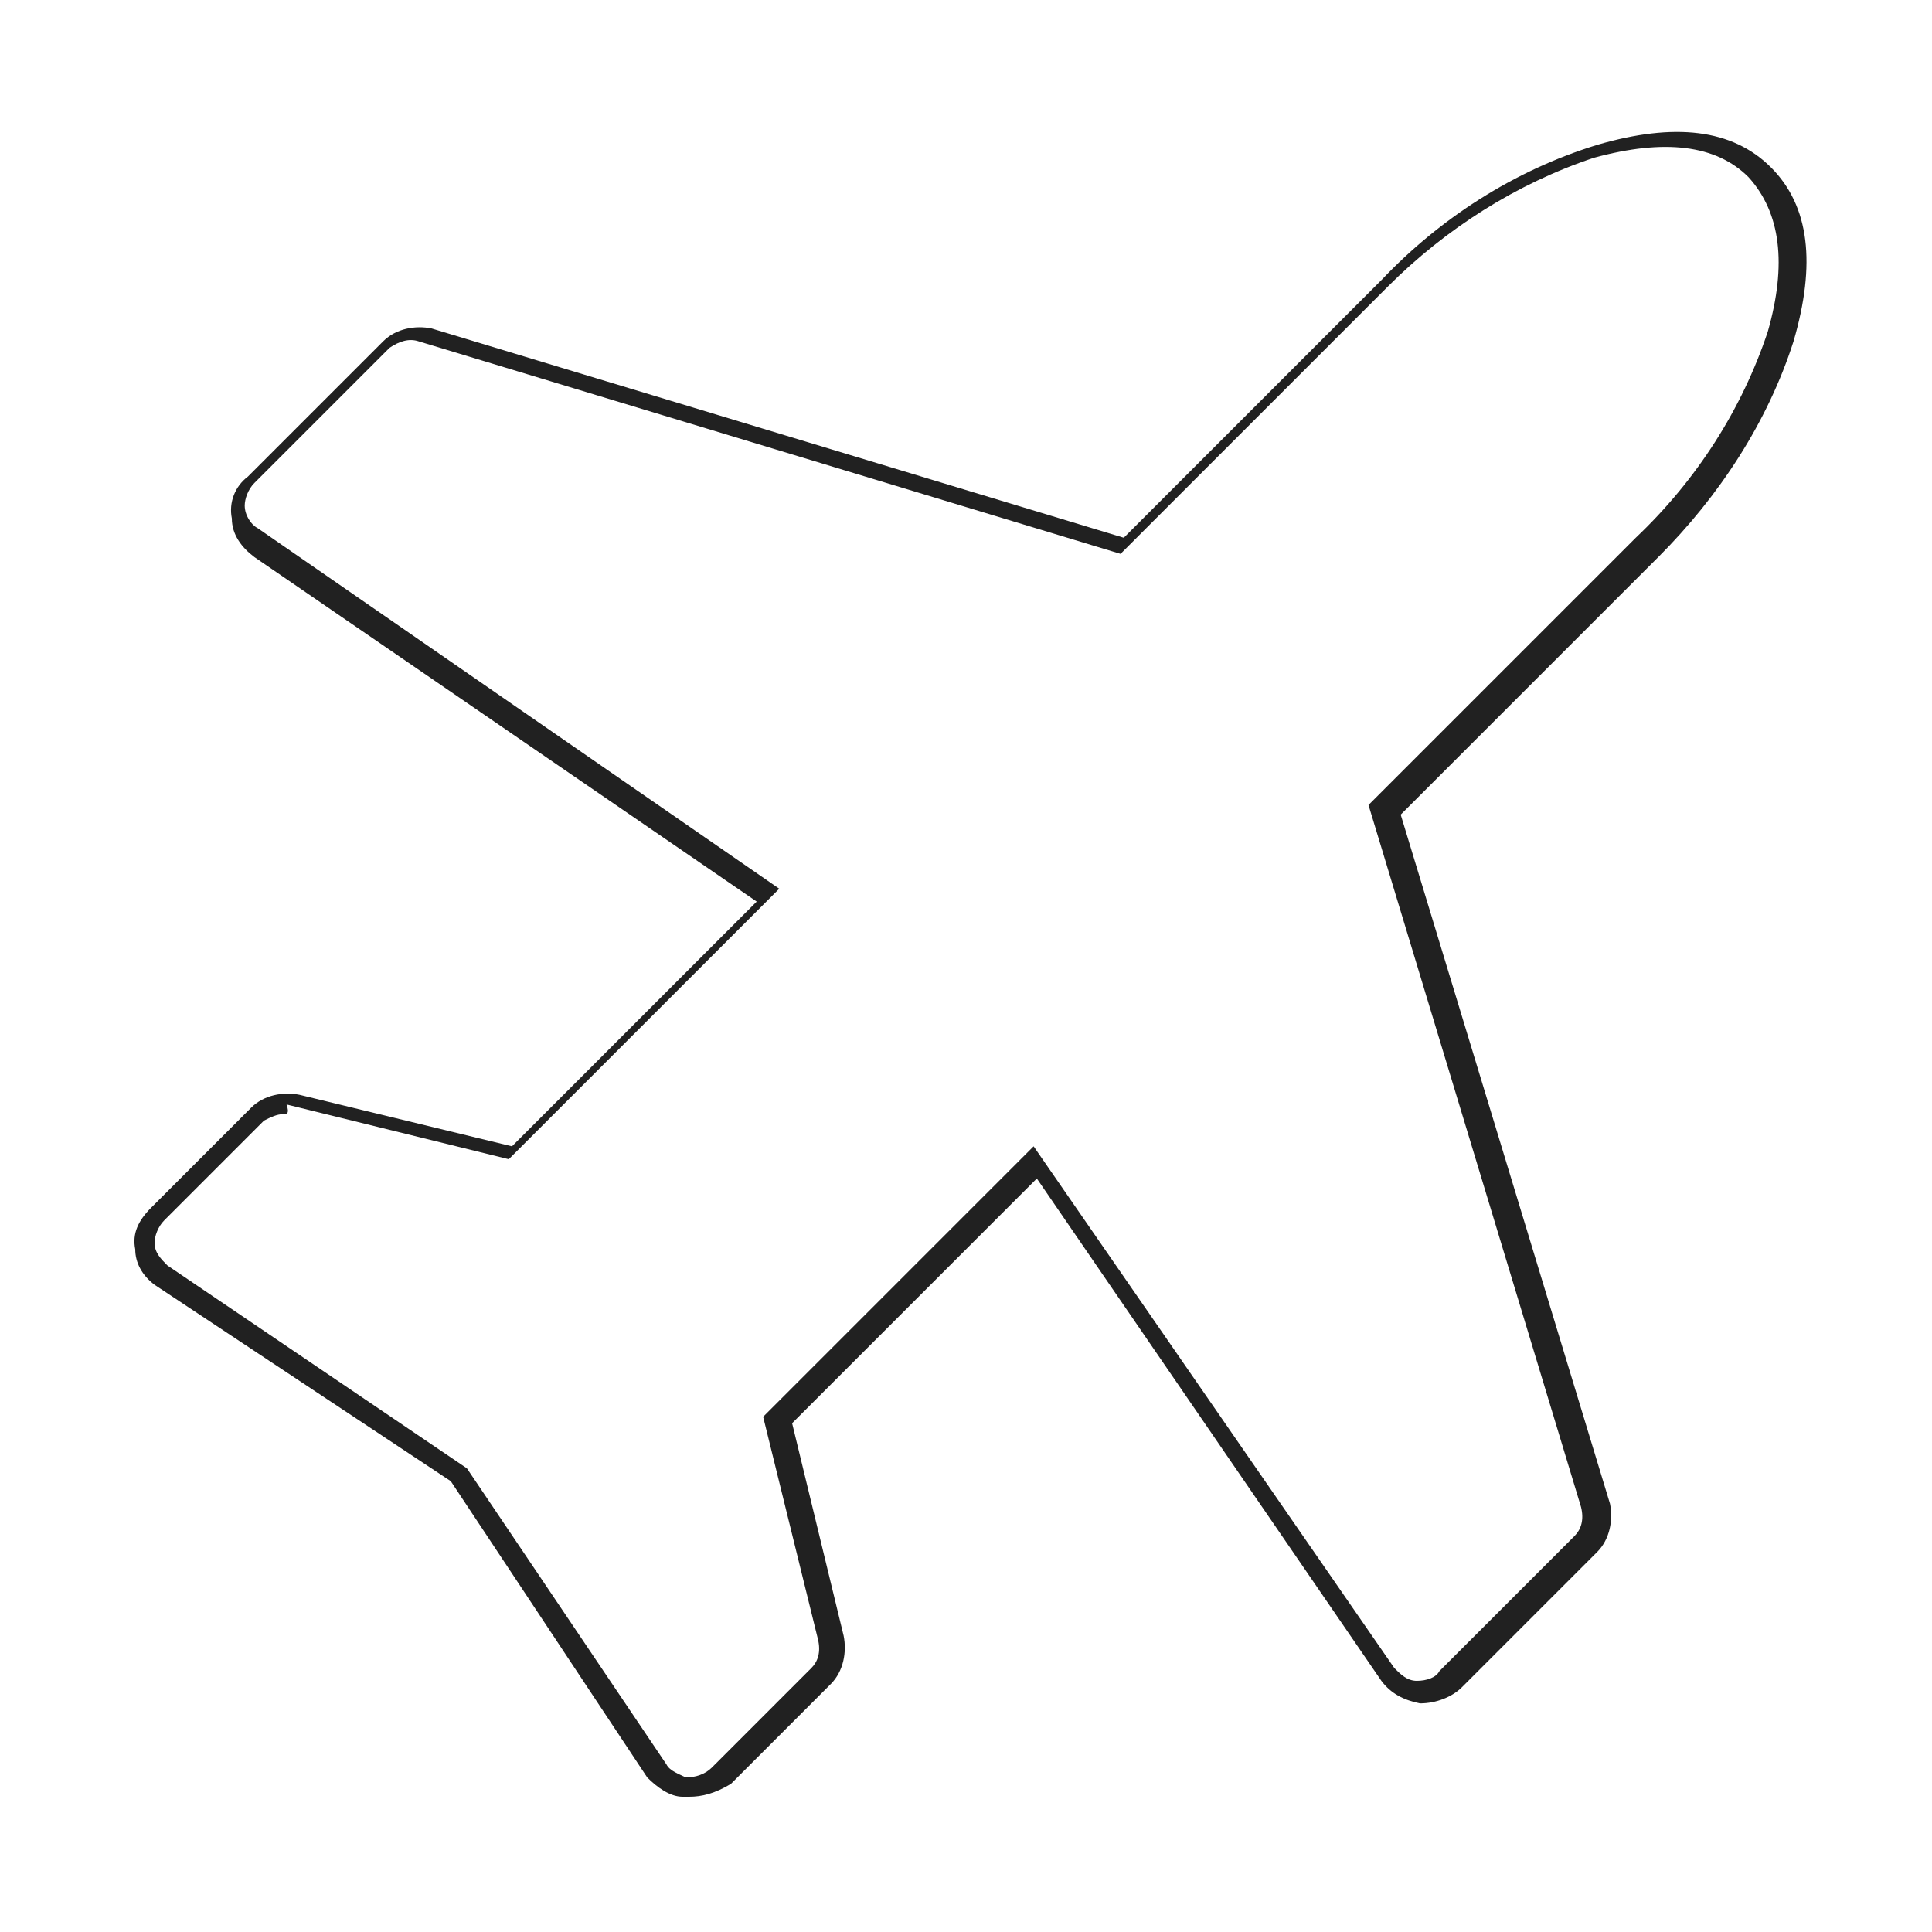 <?xml version="1.0" encoding="utf-8"?>
<!-- Generator: Adobe Illustrator 23.0.3, SVG Export Plug-In . SVG Version: 6.00 Build 0)  -->
<svg version="1.1" id="レイヤー_1" xmlns="http://www.w3.org/2000/svg" xmlns:xlink="http://www.w3.org/1999/xlink" x="0px"
	 y="0px" viewBox="0 0 60 60" style="enable-background:new 0 0 60 60;" xml:space="preserve">
<style type="text/css">
	.st0{fill:#212121;}
</style>
<path id="マスクグループ_2" transform="translate(-175 -1814)" class="st0" d="M196.4,1869.8c-0.1,0-0.1,0-0.2,0
	c-0.4,0-0.8-0.3-1.1-0.6l-6.1-9.2l-9.2-6.1c-0.4-0.3-0.6-0.7-0.6-1.1c-0.1-0.5,0.1-0.9,0.5-1.3l3.1-3.1c0.4-0.4,1-0.5,1.5-0.4
	l6.6,1.6l7.6-7.6l-15.6-10.7c-0.4-0.3-0.7-0.7-0.7-1.2c-0.1-0.5,0.1-1,0.5-1.3l4.2-4.2c0.4-0.4,1-0.5,1.5-0.4l21.5,6.5l8-8
	c1.8-1.9,4.1-3.4,6.7-4.2c2.4-0.7,4.2-0.5,5.4,0.7c1.2,1.2,1.4,3,0.7,5.4c-0.8,2.5-2.3,4.8-4.2,6.7l-8,8l6.5,21.4
	c0.1,0.5,0,1.1-0.4,1.5l-4.2,4.2c-0.3,0.3-0.8,0.5-1.3,0.5c-0.5-0.1-0.9-0.3-1.2-0.7l-10.7-15.6l-7.6,7.6l1.6,6.6
	c0.1,0.5,0,1.1-0.4,1.5l-3.1,3.1C197.2,1869.7,196.8,1869.8,196.4,1869.8z M183.8,1848.6c-0.2,0-0.4,0.1-0.6,0.2l-3.1,3.1
	c-0.2,0.2-0.3,0.5-0.3,0.7c0,0.3,0.2,0.5,0.4,0.7l9.3,6.3l6.2,9.2c0.1,0.2,0.4,0.3,0.6,0.4c0.3,0,0.6-0.1,0.8-0.3l3.1-3.1
	c0.2-0.2,0.3-0.5,0.2-0.9l-1.7-6.9l8.4-8.4l11.2,16.2c0.2,0.2,0.4,0.4,0.7,0.4c0.3,0,0.6-0.1,0.7-0.3l4.2-4.2
	c0.2-0.2,0.3-0.5,0.2-0.9l-6.6-21.8l8.3-8.3c1.9-1.8,3.3-4,4.1-6.4c0.6-2.1,0.4-3.7-0.6-4.8c-1-1-2.6-1.2-4.8-0.6
	c-2.4,0.8-4.6,2.2-6.4,4l0,0l-8.3,8.3l-21.8-6.6c-0.3-0.1-0.6,0-0.9,0.2l-4.2,4.2c-0.2,0.2-0.3,0.5-0.3,0.7c0,0.3,0.2,0.6,0.4,0.7
	l16.2,11.2l-8.4,8.4l-6.9-1.7C184,1848.6,183.9,1848.6,183.8,1848.6z"/>
</svg>
